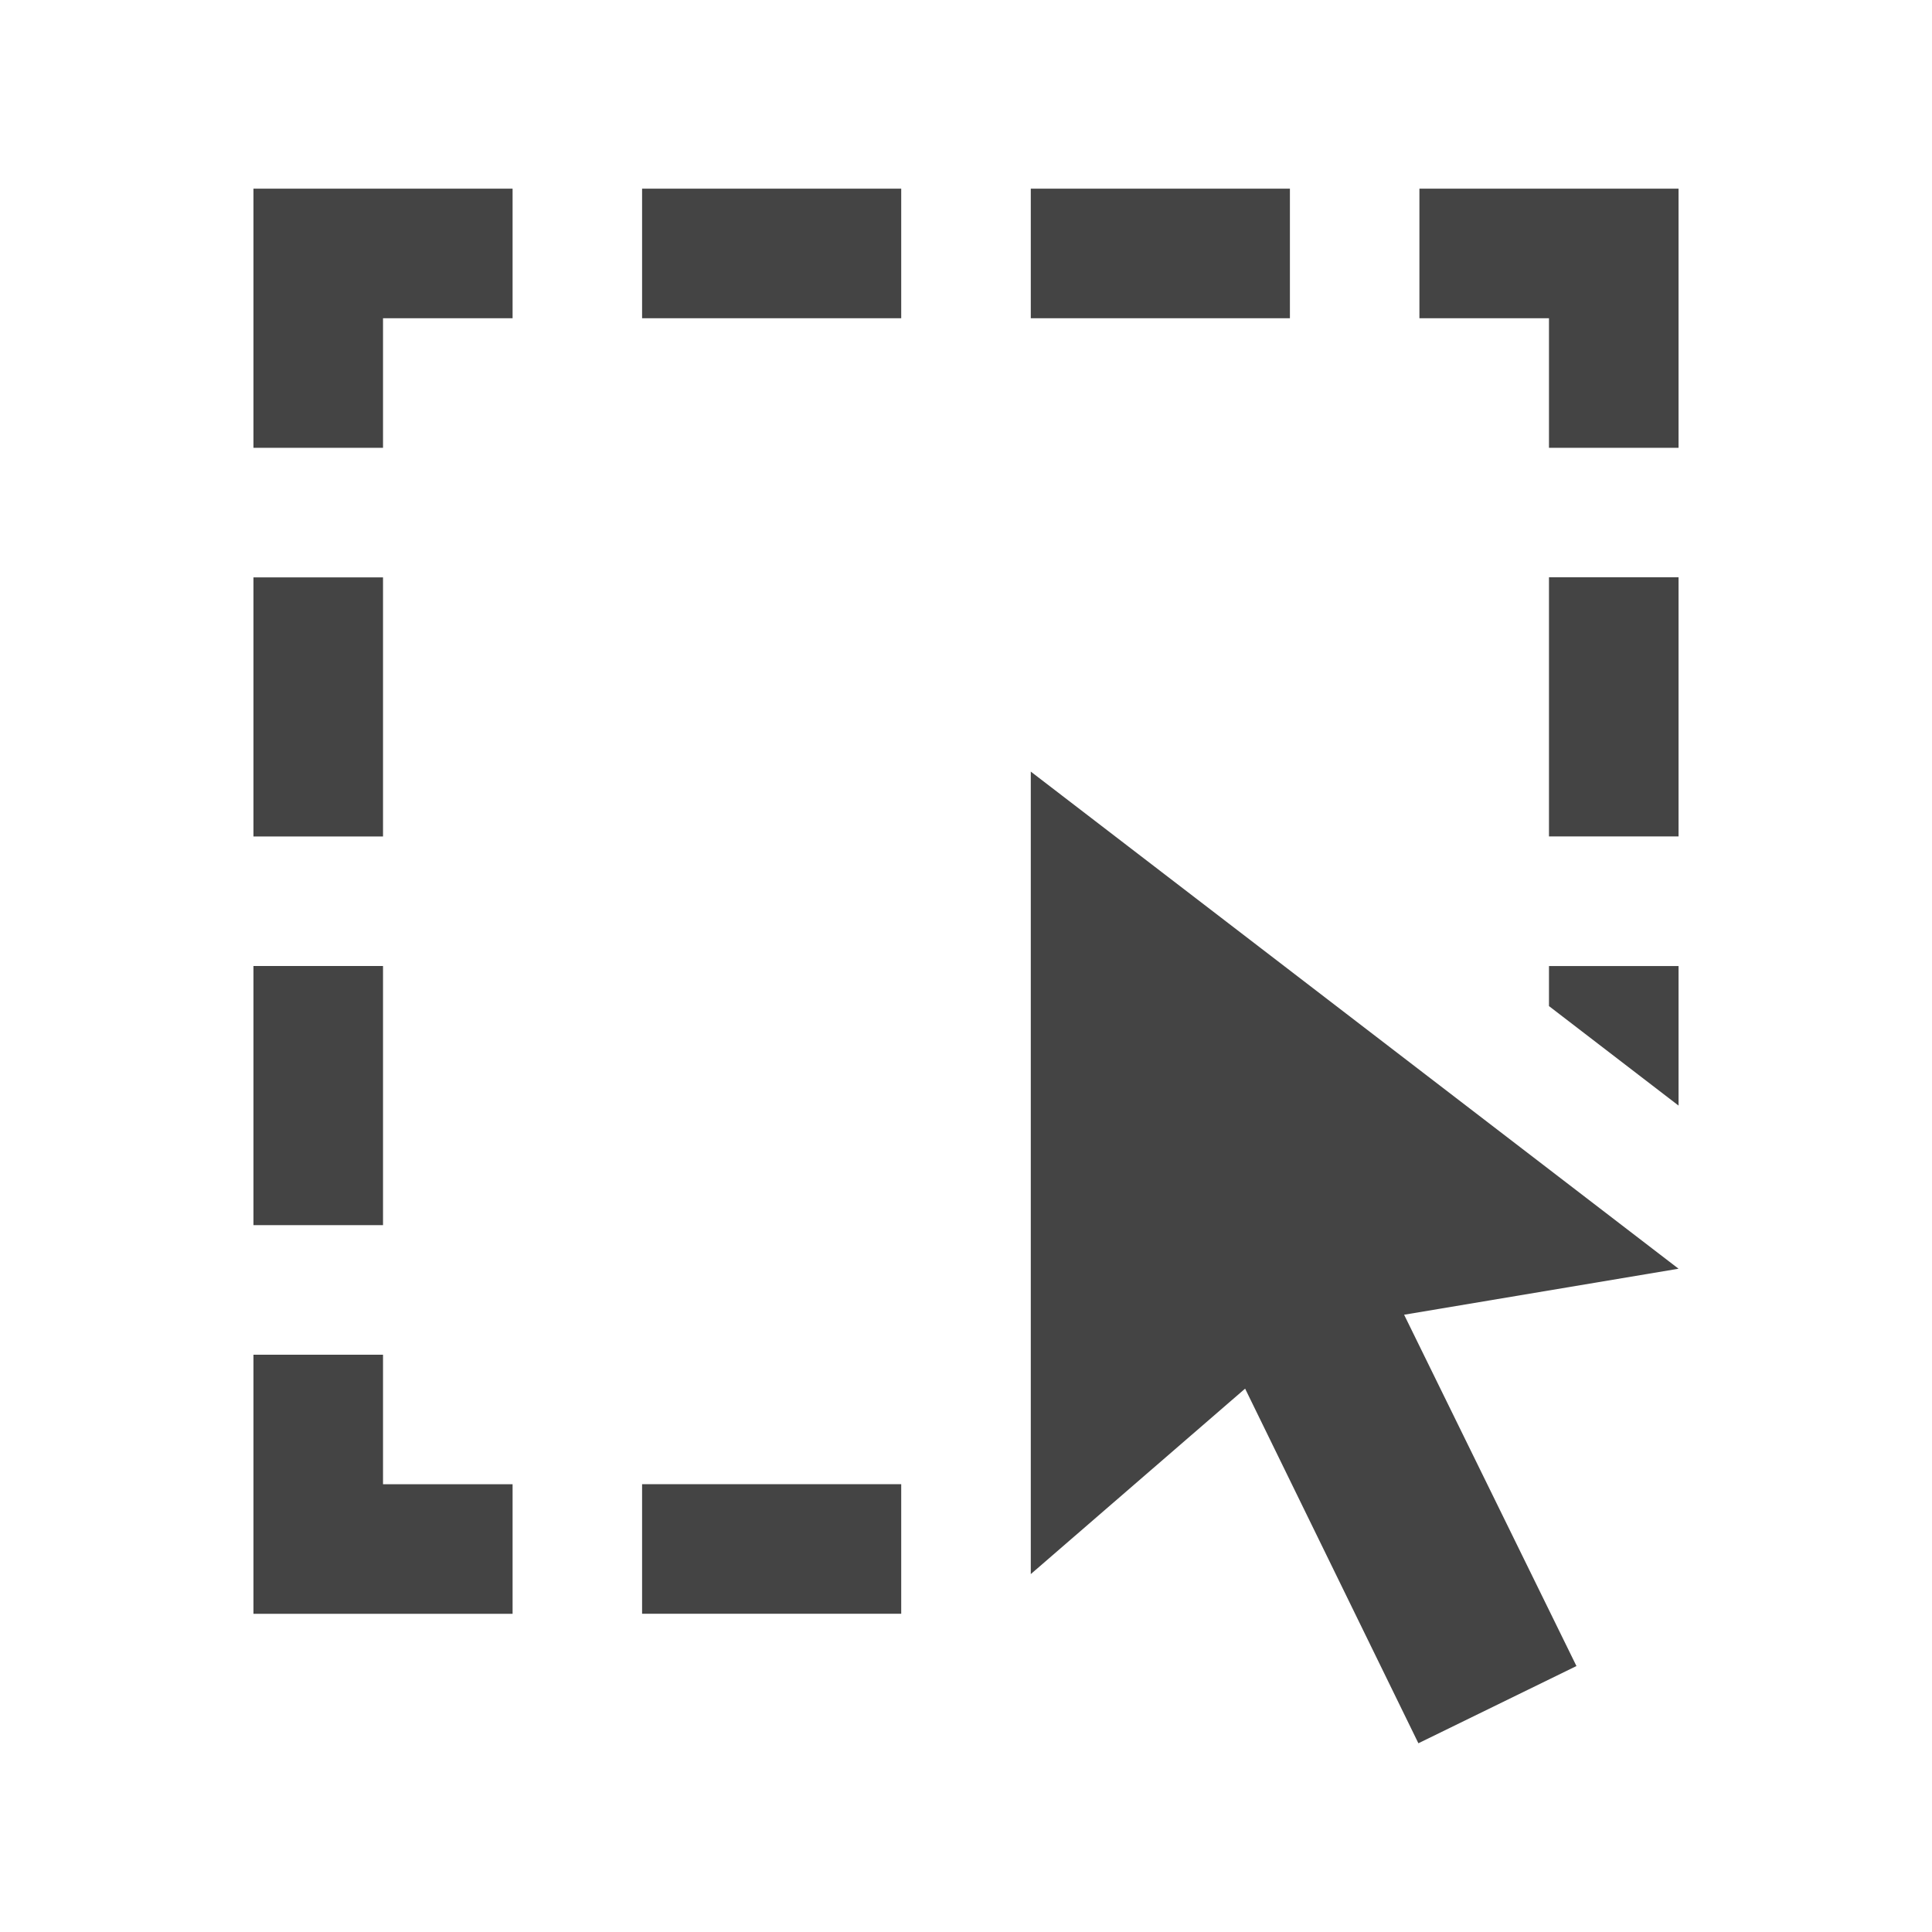 <?xml version="1.0" encoding="utf-8"?>
<!-- Generated by IcoMoon.io -->
<!DOCTYPE svg PUBLIC "-//W3C//DTD SVG 1.1//EN" "http://www.w3.org/Graphics/SVG/1.1/DTD/svg11.dtd">
<svg version="1.1" xmlns="http://www.w3.org/2000/svg" xmlns:xlink="http://www.w3.org/1999/xlink" width="32" height="32" viewBox="0 0 32 32">
<path fill="#444" d="M23.257 21.777l2.854 5.818-2.618 1.279-2.87-5.874-3.55 3.072v-13.292l10.729 8.234-4.545 0.762zM25.656 13.854h2.146v-4.292h-2.146v4.292zM25.656 16.664l2.146 1.648v-2.311h-2.146v0.664zM14.927 26.073v-1.49h-4.292v2.146h4.292v-0.656zM6.344 22.438h-2.146v4.292h4.292v-2.146h-2.146v-2.146zM4.198 7.417h2.146v-2.146h2.146v-2.146h-4.292v4.292zM6.344 16h-2.146v4.292h2.146v-4.292zM14.927 3.125h-4.292v2.146h4.292v-2.146zM21.365 3.125h-4.292v2.146h4.292v-2.146zM25.656 7.417h2.146v-4.292h-4.292v2.146h2.146v2.146zM6.344 9.563h-2.146v4.292h2.146v-4.292z"></path>
</svg>

